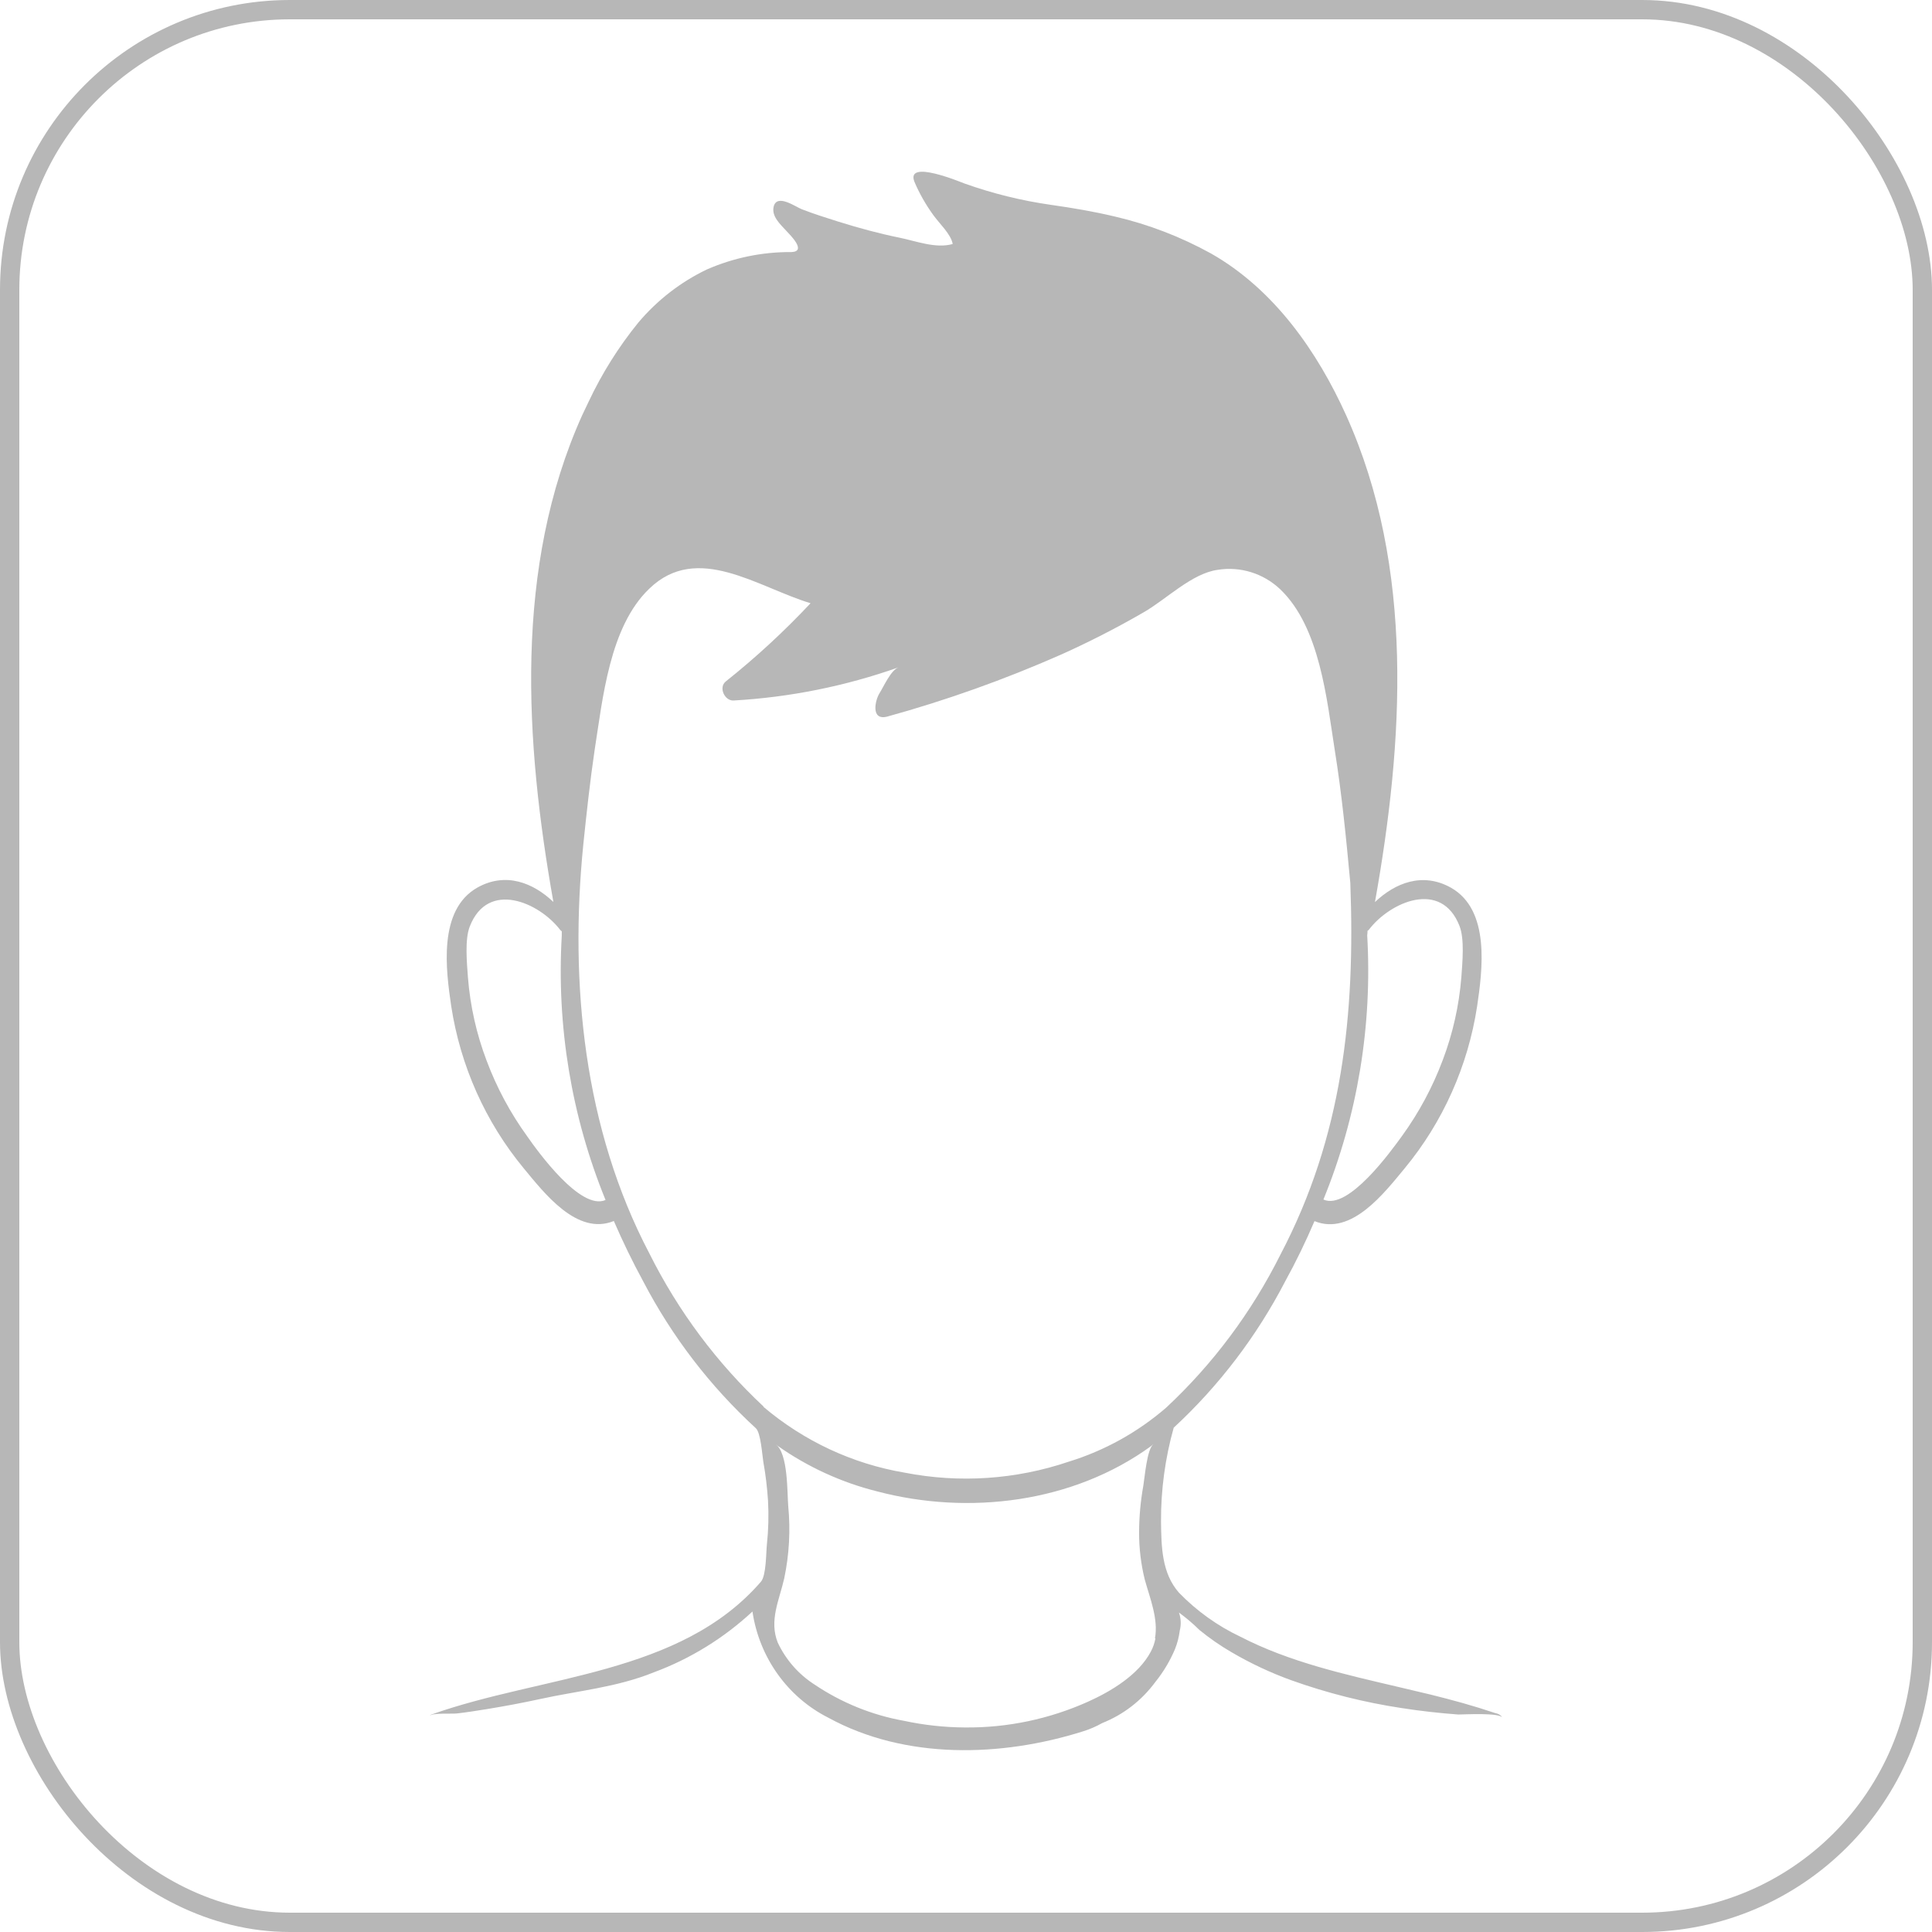 <svg width="100" height="100" viewBox="0 0 100 100" fill="none" xmlns="http://www.w3.org/2000/svg">
<path fill-rule="evenodd" clip-rule="evenodd" d="M77.414 88.676C76.822 88.477 76.272 88.308 75.693 88.144C75.113 87.981 74.592 87.848 74.036 87.709L72.351 87.31C69.6 86.663 66.743 86.029 64.205 84.717C63.02 84.157 61.943 83.385 61.023 82.438C60.13 81.423 60.112 80.063 60.094 78.769C60.085 77.122 60.306 75.481 60.751 73.897C63.092 71.733 65.046 69.168 66.524 66.317C67.076 65.314 67.581 64.276 68.038 63.205C69.949 63.984 71.653 61.742 72.711 60.466C74.686 58.074 75.982 55.175 76.456 52.083C76.728 50.227 77.154 47.108 75.101 45.947C73.634 45.125 72.209 45.7 71.168 46.691C72.646 38.41 73.232 29.385 69.677 21.497C68.204 18.233 65.962 14.981 62.679 13.119C61.115 12.256 59.444 11.613 57.71 11.209C56.622 10.949 55.516 10.762 54.41 10.605C52.883 10.388 51.381 10.018 49.926 9.499C49.749 9.438 46.844 8.211 47.335 9.42C47.593 10.022 47.916 10.591 48.299 11.119C48.595 11.542 49.228 12.122 49.311 12.63C48.429 12.878 47.43 12.479 46.56 12.303C45.49 12.086 44.431 11.796 43.384 11.469C42.751 11.27 42.118 11.07 41.497 10.829C41.183 10.708 40.225 10.012 40.048 10.683C39.917 11.197 40.397 11.614 40.698 11.947C40.905 12.17 41.769 13.011 40.97 13.047C39.464 13.035 37.972 13.342 36.587 13.947C35.228 14.598 34.018 15.536 33.038 16.698C32.02 17.951 31.156 19.328 30.465 20.796C30.353 21.026 30.24 21.261 30.134 21.491C26.585 29.379 27.176 38.416 28.643 46.685C27.602 45.694 26.177 45.119 24.709 45.941C22.657 47.102 23.083 50.221 23.355 52.077C23.829 55.169 25.124 58.068 27.099 60.46C28.158 61.736 29.862 63.978 31.772 63.199C32.234 64.266 32.738 65.304 33.286 66.311C34.78 69.178 36.754 71.753 39.119 73.921C39.379 74.151 39.45 75.312 39.509 75.662C39.628 76.326 39.709 76.996 39.752 77.669C39.794 78.431 39.775 79.195 39.693 79.954C39.651 80.359 39.663 81.556 39.385 81.87C35.197 86.706 28.058 86.706 22.332 88.743C22.29 88.76 22.252 88.784 22.219 88.815C22.403 88.646 23.402 88.719 23.651 88.688C24.165 88.628 24.674 88.549 25.189 88.465C26.111 88.314 27.028 88.144 27.939 87.945C29.95 87.504 31.914 87.34 33.854 86.555C35.736 85.856 37.466 84.788 38.947 83.412C39.299 85.792 40.768 87.847 42.881 88.912C46.862 91.088 51.819 90.949 56.042 89.619C56.394 89.511 56.733 89.365 57.054 89.184C58.144 88.751 59.094 88.017 59.798 87.062C60.211 86.551 60.551 85.984 60.81 85.376C60.937 85.064 61.022 84.737 61.064 84.403C61.143 84.093 61.129 83.767 61.023 83.466C61.397 83.739 61.751 84.04 62.082 84.367C62.603 84.794 63.157 85.178 63.738 85.515C64.728 86.096 65.767 86.583 66.844 86.972C68.698 87.635 70.609 88.116 72.552 88.41C73.522 88.561 74.498 88.67 75.48 88.743C75.781 88.743 77.627 88.634 77.775 88.912C77.693 88.784 77.562 88.698 77.414 88.676L77.414 88.676ZM70.783 48.179C70.815 48.16 70.843 48.135 70.866 48.106C71.955 46.686 74.605 45.513 75.545 47.931C75.811 48.608 75.693 49.823 75.64 50.573C75.523 52.045 75.198 53.493 74.676 54.87C74.153 56.267 73.446 57.585 72.576 58.787C72.014 59.561 69.784 62.674 68.5 62.087C70.264 57.764 71.039 53.085 70.766 48.409C70.778 48.354 70.778 48.282 70.783 48.179L70.783 48.179ZM27.285 58.811C26.414 57.608 25.708 56.291 25.185 54.894C24.662 53.516 24.337 52.069 24.221 50.596C24.167 49.846 24.049 48.632 24.315 47.955C25.256 45.537 27.906 46.709 28.994 48.13C29.017 48.159 29.045 48.183 29.077 48.202C29.077 48.281 29.077 48.353 29.077 48.432C28.804 53.108 29.578 57.787 31.343 62.111C30.053 62.685 27.823 59.584 27.285 58.811H27.285ZM39.53 72.81C37.109 70.552 35.106 67.868 33.615 64.885C30.22 58.424 29.474 50.916 30.19 43.729C30.361 42.085 30.539 40.435 30.781 38.803C31.195 36.18 31.544 32.444 33.603 30.474C36.093 28.056 39.222 30.401 41.955 31.223C40.591 32.677 39.127 34.029 37.572 35.267C37.176 35.575 37.507 36.282 37.968 36.258C40.88 36.093 43.754 35.515 46.51 34.541C46.108 34.687 45.741 35.539 45.522 35.883C45.303 36.228 45.049 37.31 45.918 37.092C48.985 36.246 51.988 35.175 54.904 33.889C56.369 33.233 57.8 32.5 59.192 31.695C60.375 31.018 61.688 29.676 63.031 29.494C64.204 29.306 65.397 29.678 66.267 30.504C68.325 32.474 68.674 36.21 69.088 38.833C69.455 41.118 69.68 43.415 69.893 45.712C69.893 45.712 69.893 45.712 69.893 45.748C70.147 52.482 69.496 58.804 66.278 64.933C64.787 67.916 62.784 70.6 60.363 72.858C58.887 74.134 57.169 75.086 55.318 75.656C52.582 76.583 49.66 76.778 46.829 76.225C44.135 75.771 41.607 74.592 39.506 72.81L39.53 72.81ZM59.805 84.801C59.762 85.04 59.682 85.27 59.568 85.484C58.935 86.693 57.492 87.551 56.321 88.077C54.314 88.979 52.142 89.434 49.95 89.413C48.886 89.407 47.826 89.292 46.785 89.068C45.132 88.772 43.556 88.132 42.154 87.188C41.334 86.662 40.675 85.91 40.255 85.018C39.8 83.87 40.338 82.818 40.592 81.694C40.85 80.467 40.92 79.207 40.799 77.958C40.74 77.257 40.799 75.214 40.143 74.749C40.183 74.775 40.22 74.806 40.255 74.839C41.813 75.934 43.553 76.731 45.389 77.191C50.122 78.442 55.534 77.795 59.586 74.845C59.621 74.812 59.658 74.781 59.698 74.755C59.367 74.996 59.249 76.489 59.178 76.9C59.035 77.698 58.962 78.507 58.959 79.318C58.957 80.144 59.056 80.966 59.255 81.766C59.521 82.727 59.965 83.797 59.781 84.801L59.805 84.801Z" fill="#B7B7B7"/>
<rect x="0.5" y="0.5" width="99" height="99" rx="14.5" stroke="#B7B7B7"/>
</svg>
